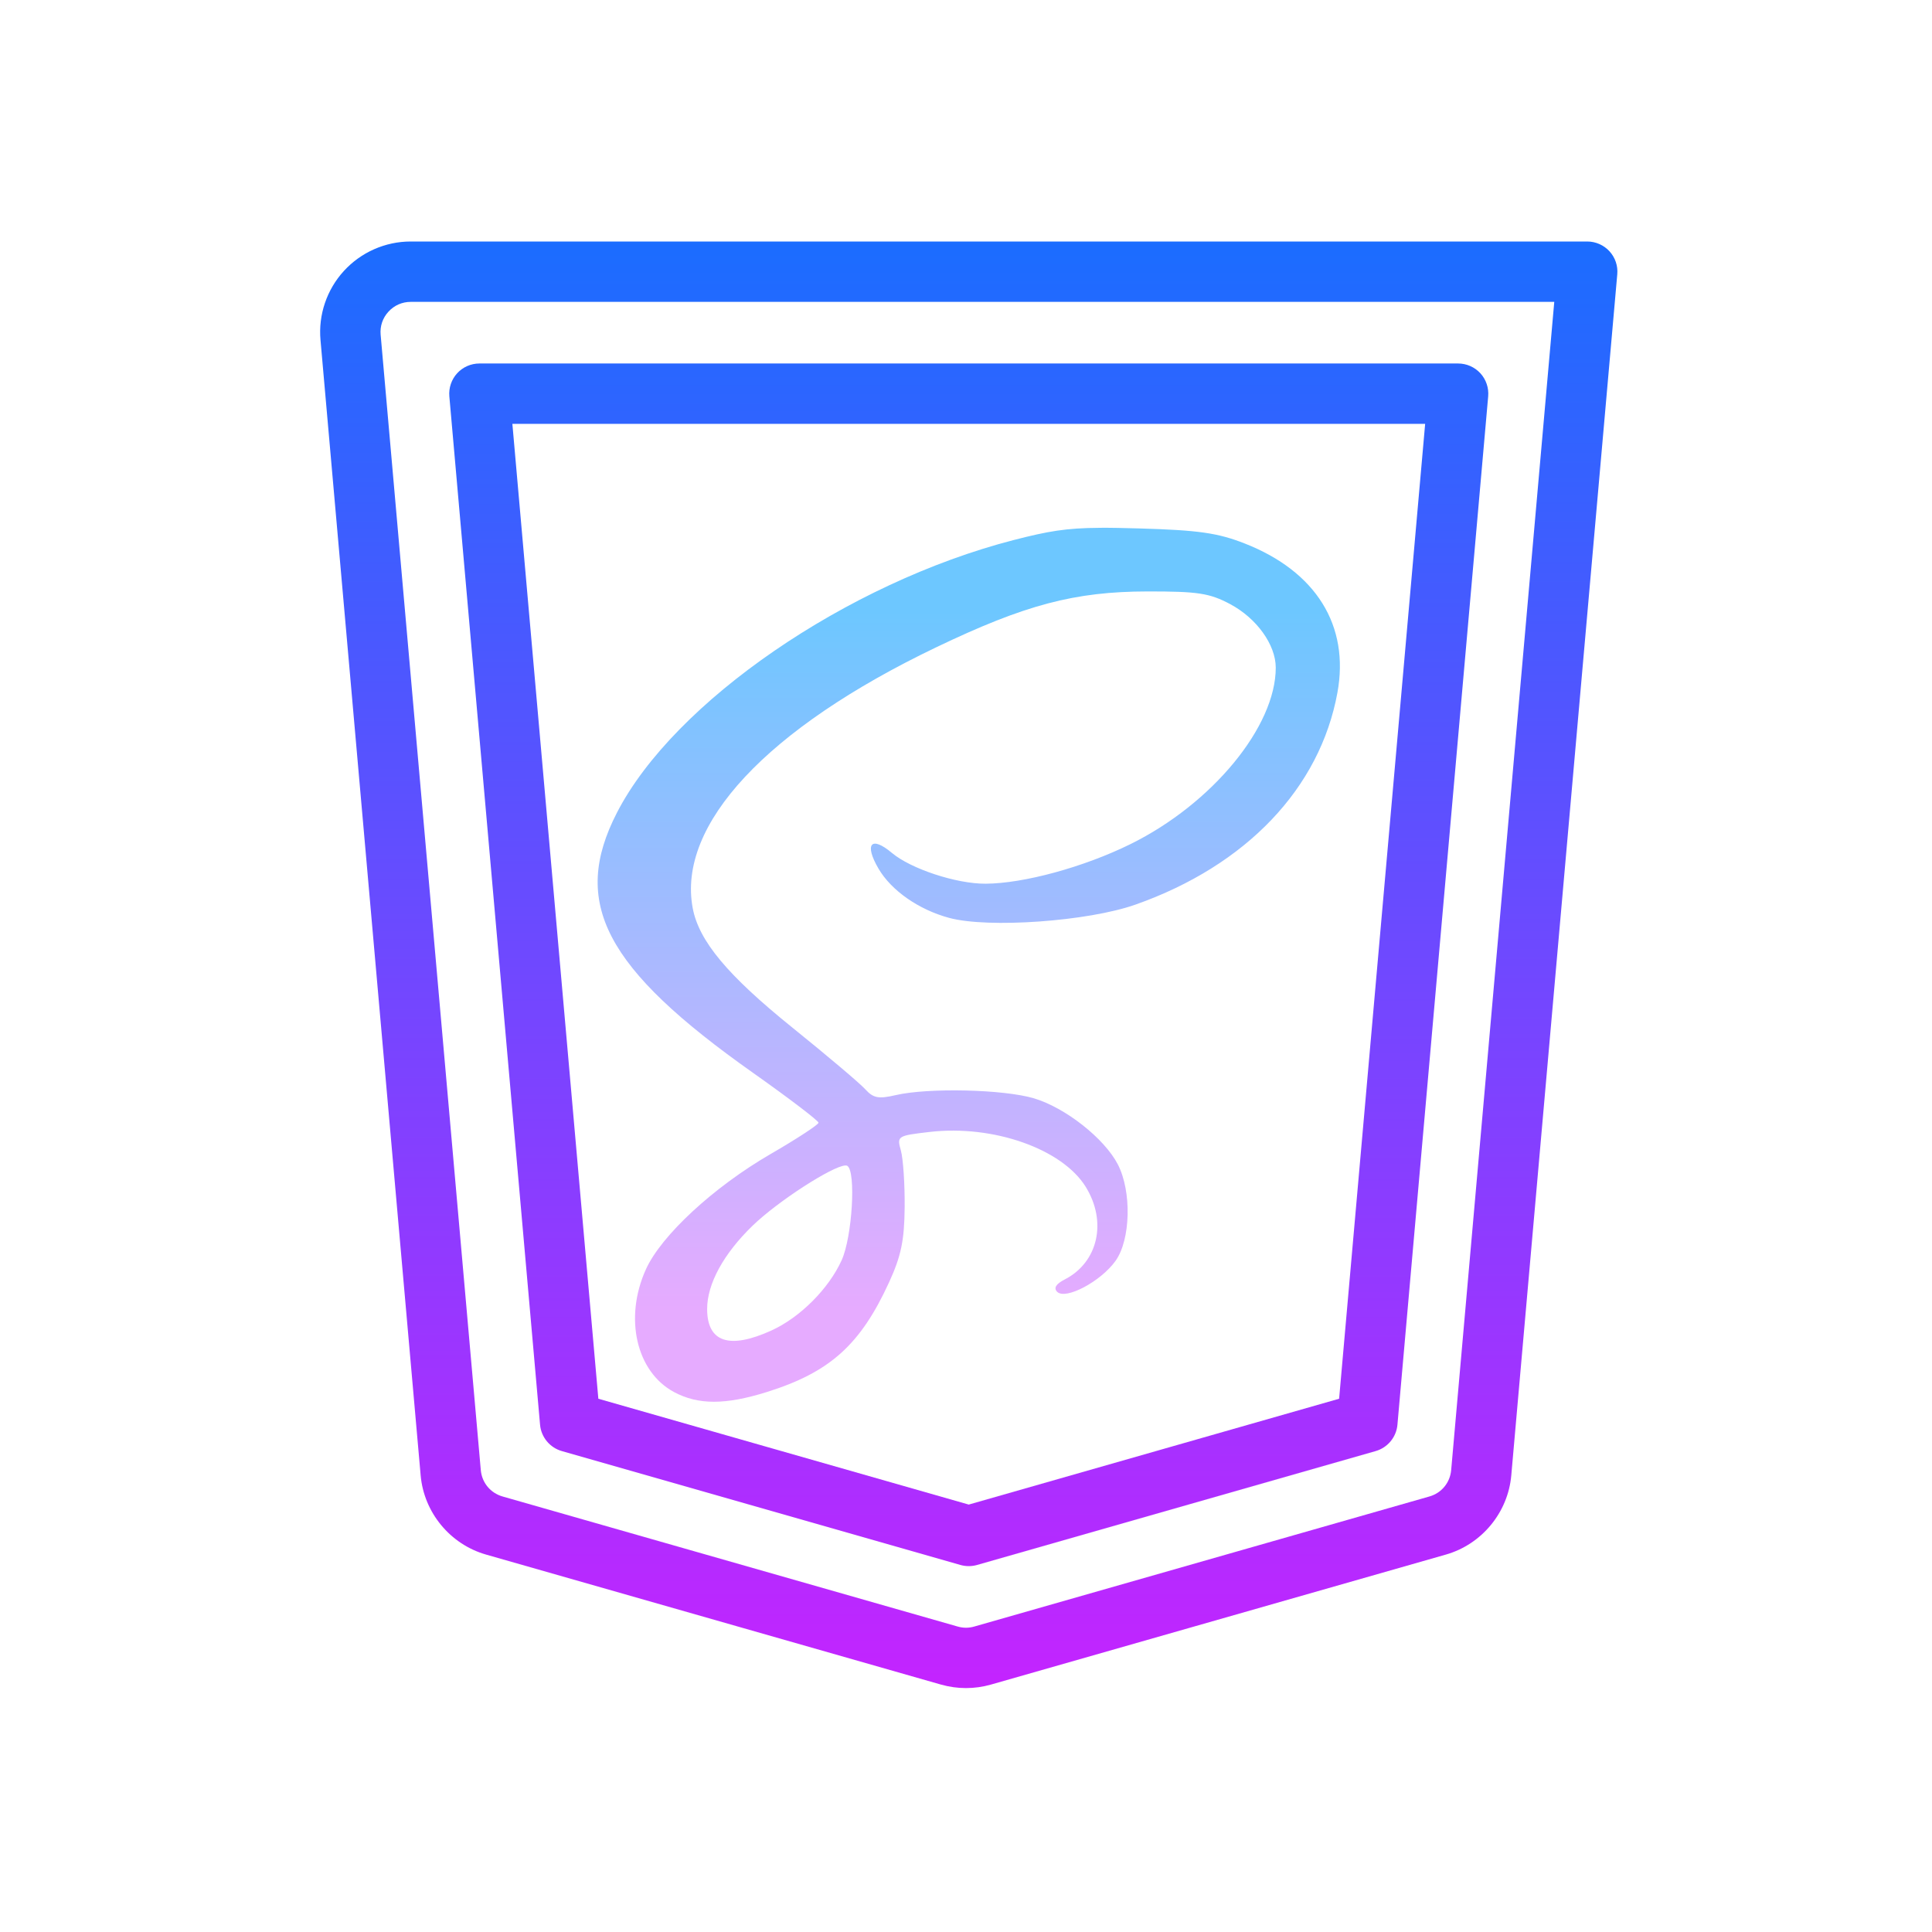 <?xml version="1.0" encoding="UTF-8" standalone="no"?>
<svg
   xmlns:dc="http://purl.org/dc/elements/1.1/"
   xmlns:cc="http://creativecommons.org/ns#"
   xmlns:rdf="http://www.w3.org/1999/02/22-rdf-syntax-ns#"
   xmlns:svg="http://www.w3.org/2000/svg"
   xmlns="http://www.w3.org/2000/svg"
   xmlns:xlink="http://www.w3.org/1999/xlink"
   xmlns:sodipodi="http://sodipodi.sourceforge.net/DTD/sodipodi-0.dtd"
   xmlns:inkscape="http://www.inkscape.org/namespaces/inkscape"
   viewBox="0 0 64 64"
   width="64px"
   height="64px"
   version="1.1"
   id="svg25"
   sodipodi:docname="icons8-Sass-3.svg"
   inkscape:version="1.0.1 (3bc2e813f5, 2020-09-07)">
  <style
     id="style1005"></style>
  <defs
     id="defs29">
    <linearGradient
       id="slr0fspJZ8Sloslbv8ri_c"
       x1="31.995"
       x2="31.995"
       y1="19.575"
       y2="40.626"
       gradientUnits="userSpaceOnUse">
      <stop
         offset="0"
         stop-color="#6dc7ff"
         id="stop16" />
      <stop
         offset="1"
         stop-color="#e6abff"
         id="stop18" />
    </linearGradient>
    <linearGradient
       inkscape:collect="always"
       xlink:href="#slr0fspJZ8Sloslbv8ri_c"
       id="linearGradient3197"
       gradientUnits="userSpaceOnUse"
       x1="-62.739"
       y1="-40.824"
       x2="-62.739"
       y2="84.174"
       gradientTransform="matrix(0.185,0,0,0.185,45.452,27.783)" />
  </defs>
  <sodipodi:namedview
     pagecolor="#ffffff"
     bordercolor="#666666"
     borderopacity="1"
     objecttolerance="10"
     gridtolerance="10"
     guidetolerance="10"
     inkscape:pageopacity="0"
     inkscape:pageshadow="2"
     inkscape:window-width="1366"
     inkscape:window-height="715"
     id="namedview27"
     showgrid="false"
     inkscape:snap-bbox="true"
     inkscape:object-paths="true"
     inkscape:zoom="4"
     inkscape:cx="-3.1198796"
     inkscape:cy="18.661919"
     inkscape:window-x="0"
     inkscape:window-y="21"
     inkscape:window-maximized="1"
     inkscape:current-layer="svg25" />
  <linearGradient
     id="slr0fspJZ8Sloslbv8ri_a"
     x1="32.092"
     x2="32.092"
     y1="7.766"
     y2="57.066"
     gradientUnits="userSpaceOnUse">
    <stop
       offset="0"
       stop-color="#1a6dff"
       id="stop2" />
    <stop
       offset="1"
       stop-color="#c822ff"
       id="stop4" />
  </linearGradient>
  <path
     id="path3180"
     style="fill:url(#linearGradient3197);fill-opacity:1;stroke-width:0.185"
     d="m 36.42,17.485 c -1.104,0.007 -1.692,0.109 -2.839,0.404 -5.524,1.425 -11.257,5.364 -13.143,9.03 -1.538,2.988 -0.407,5.15 4.51,8.622 1.193,0.843 2.168,1.586 2.166,1.651 -0.002,0.065 -0.72,0.535 -1.596,1.042 -1.884,1.093 -3.611,2.69 -4.12,3.811 -0.731,1.611 -0.323,3.397 0.931,4.069 0.797,0.427 1.698,0.428 3.065,0.001 2.093,-0.653 3.109,-1.565 4.059,-3.64 0.399,-0.872 0.505,-1.385 0.515,-2.485 0.007,-0.763 -0.05,-1.607 -0.125,-1.876 -0.135,-0.482 -0.119,-0.492 0.954,-0.617 2.105,-0.244 4.391,0.561 5.169,1.819 0.715,1.157 0.41,2.501 -0.696,3.068 -0.291,0.149 -0.374,0.285 -0.25,0.409 0.278,0.278 1.448,-0.343 1.935,-1.027 0.5,-0.701 0.538,-2.298 0.075,-3.193 -0.445,-0.861 -1.74,-1.881 -2.781,-2.19 -1.006,-0.299 -3.503,-0.356 -4.582,-0.105 -0.567,0.132 -0.738,0.098 -1.006,-0.197 -0.177,-0.196 -1.263,-1.114 -2.413,-2.041 -2.147,-1.731 -3.097,-2.87 -3.301,-3.957 -0.519,-2.766 2.453,-5.95 8.063,-8.639 2.952,-1.415 4.592,-1.848 7.004,-1.852 1.664,-0.002 2.051,0.057 2.731,0.417 0.882,0.468 1.514,1.346 1.516,2.106 0.003,1.952 -2.106,4.513 -4.816,5.849 -1.542,0.76 -3.533,1.304 -4.798,1.31 -0.965,0.005 -2.475,-0.492 -3.104,-1.022 -0.685,-0.576 -0.921,-0.298 -0.442,0.522 0.425,0.727 1.331,1.359 2.34,1.632 1.297,0.351 4.601,0.116 6.174,-0.44 3.672,-1.296 6.111,-3.857 6.689,-7.022 0.406,-2.223 -0.708,-4.014 -3.073,-4.941 -0.894,-0.35 -1.531,-0.441 -3.494,-0.498 -0.523,-0.015 -0.948,-0.024 -1.316,-0.021 z m -8.417,21.123 c 0.028,-0.001 0.05,0.003 0.065,0.012 0.294,0.182 0.164,2.353 -0.187,3.127 -0.431,0.948 -1.38,1.897 -2.328,2.328 -1.395,0.634 -2.128,0.387 -2.128,-0.714 0,-0.833 0.544,-1.828 1.508,-2.761 0.844,-0.816 2.648,-1.974 3.07,-1.992 z" />
  <path
     fill="url(#slr0fspJZ8Sloslbv8ri_a)"
     d="M53.316,8.324C53.127,8.118,52.859,8,52.579,8H13.605c-0.84,0-1.646,0.355-2.213,0.975 s-0.85,1.453-0.775,2.289l3.318,37.613c0.109,1.229,0.979,2.281,2.165,2.62l15.075,4.308c0.27,0.076,0.547,0.115,0.824,0.115 s0.555-0.039,0.824-0.115l15.075-4.308c1.186-0.339,2.056-1.392,2.165-2.621l3.511-39.788C53.6,8.809,53.506,8.531,53.316,8.324z M48.072,48.699c-0.037,0.417-0.32,0.76-0.722,0.874l-15.075,4.308c-0.18,0.053-0.371,0.053-0.551,0l-15.075-4.308 c-0.401-0.114-0.685-0.457-0.722-0.873l-3.318-37.612c-0.025-0.283,0.066-0.554,0.259-0.763C13.06,10.115,13.321,10,13.605,10 h37.882L48.072,48.699z"
     id="path7" />
  <linearGradient
     id="slr0fspJZ8Sloslbv8ri_b"
     x1="32.001"
     x2="32.001"
     y1="7.766"
     y2="57.066"
     gradientUnits="userSpaceOnUse"
     xlink:href="#slr0fspJZ8Sloslbv8ri_c"
     gradientTransform="translate(0.091,0.04)">
    <stop
       offset="0"
       stop-color="#1a6dff"
       id="stop9" />
    <stop
       offset="1"
       stop-color="#c822ff"
       id="stop11" />
  </linearGradient>
  <path
     fill="url(#slr0fspJZ8Sloslbv8ri_b)"
     d="m 18.612,48.069 13.205,3.773 c 0.09,0.025 0.182,0.038 0.274,0.038 0.092,0 0.185,-0.013 0.274,-0.038 l 13.205,-3.773 c 0.398,-0.114 0.686,-0.462 0.722,-0.874 l 3.006,-34.066 c 0.024,-0.279 -0.069,-0.557 -0.259,-0.764 -0.189,-0.206 -0.457,-0.324 -0.737,-0.324 h -32.421 c -0.28,0 -0.548,0.118 -0.737,0.324 -0.189,0.207 -0.283,0.484 -0.259,0.764 l 3.005,34.066 c 0.036,0.412 0.323,0.76 0.722,0.874 z m 28.598,-34.028 -2.85,32.294 -12.269,3.506 -12.27,-3.506 -2.848,-32.294 z"
     id="path14"
     style="fill:url(#slr0fspJZ8Sloslbv8ri_b);fill-opacity:1" />
</svg>
